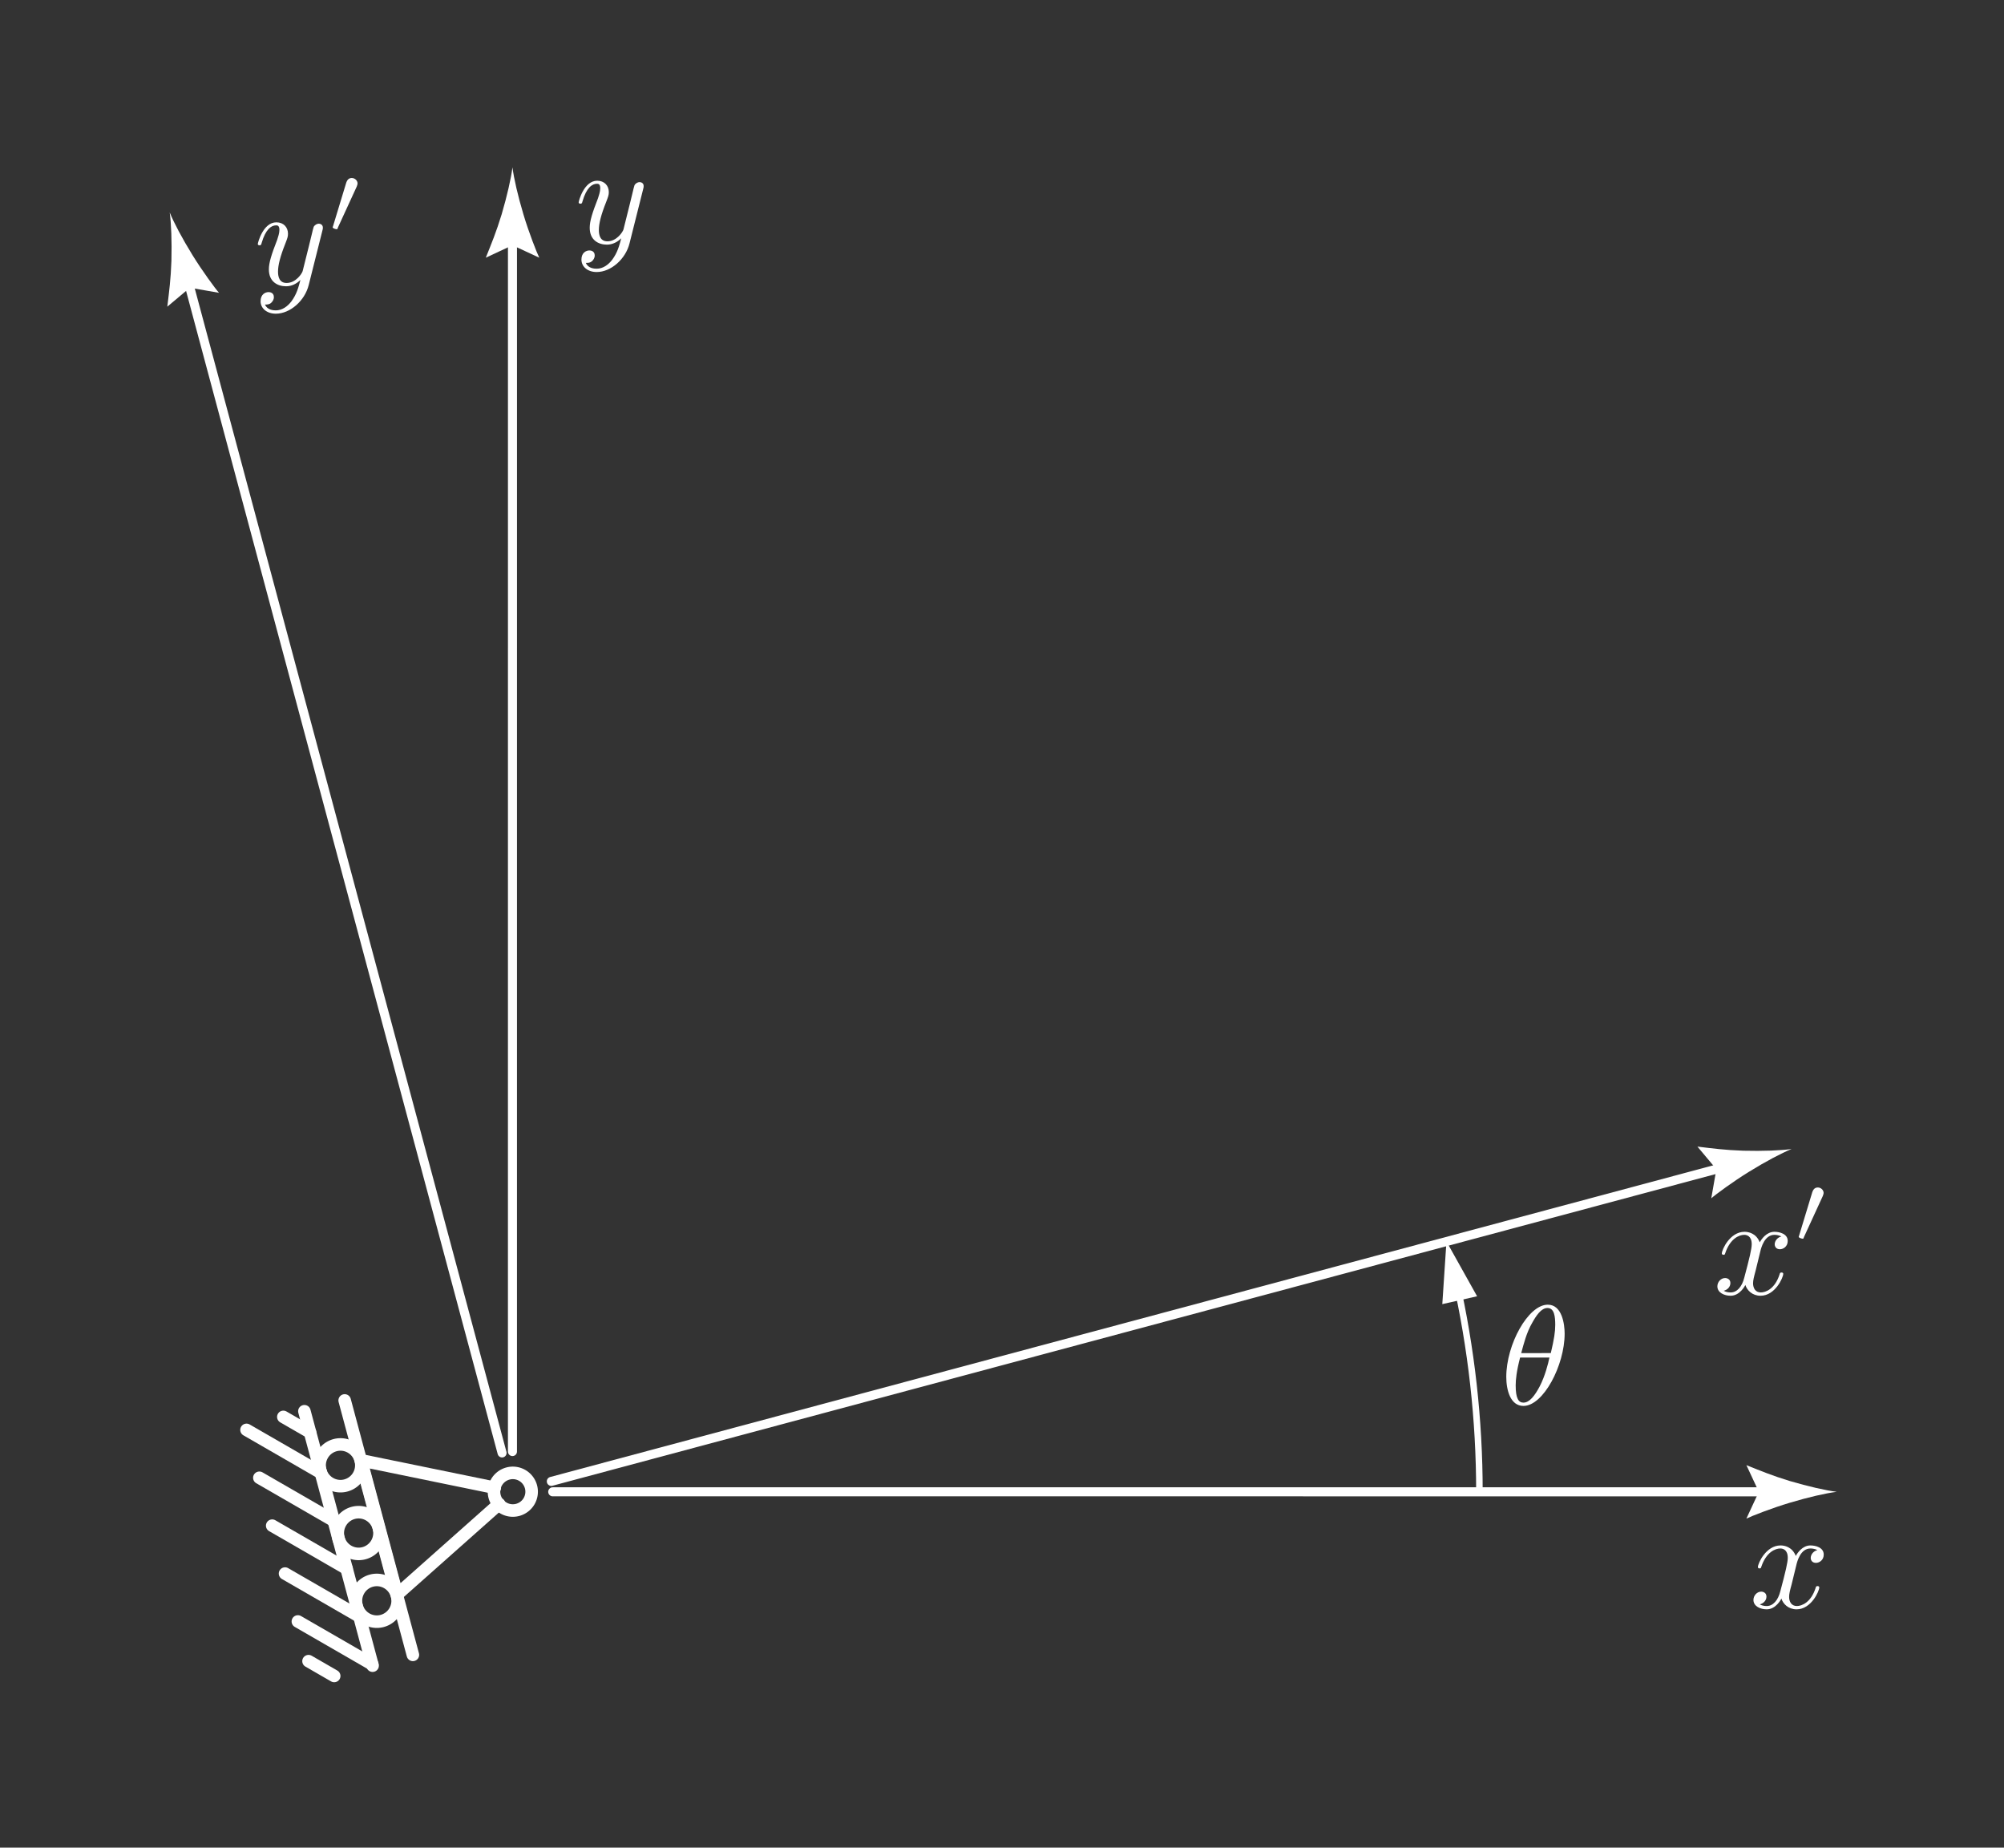 <?xml version="1.0" encoding="UTF-8" standalone="no"?>
<!-- Created with Inkscape (http://www.inkscape.org/) -->

<svg
   width="59.889mm"
   height="55.207mm"
   viewBox="0 0 59.889 55.207"
   version="1.1"
   id="svg2324"
   inkscape:version="1.1.1 (3bf5ae0d25, 2021-09-20)"
   sodipodi:docname="rm_roller_direction_dark.svg"
   xmlns:inkscape="http://www.inkscape.org/namespaces/inkscape"
   xmlns:sodipodi="http://sodipodi.sourceforge.net/DTD/sodipodi-0.dtd"
   xmlns="http://www.w3.org/2000/svg"
   xmlns:svg="http://www.w3.org/2000/svg">
  <rect x="0" y="0" width="59.889" height="55.207" fill="#333333" stroke="none"/>
  <sodipodi:namedview
     id="namedview2326"
     pagecolor="#4d4d4d"
     bordercolor="#111111"
     borderopacity="1"
     inkscape:pageshadow="0"
     inkscape:pageopacity="0"
     inkscape:pagecheckerboard="1"
     inkscape:document-units="mm"
     showgrid="false"
     fit-margin-top="5"
     fit-margin-left="5"
     fit-margin-right="5"
     fit-margin-bottom="5"
     inkscape:zoom="5.0457912"
     inkscape:cx="134.66669"
     inkscape:cy="118.01915"
     inkscape:window-width="1920"
     inkscape:window-height="1051"
     inkscape:window-x="-9"
     inkscape:window-y="-9"
     inkscape:window-maximized="1"
     inkscape:current-layer="layer1" />
  <defs
     id="defs2321" />
  <g
     inkscape:label="Layer 1"
     inkscape:groupmode="layer"
     id="layer1"
     transform="translate(-52.969,-59.657)">
    <g
       id="g1581-4-1"
       transform="matrix(0.111,0.414,-0.414,0.111,86.419,93.46)"
       style="display:inline;stroke-width:0.874;stroke-miterlimit:4;stroke-dasharray:none"
       inkscape:transform-center-x="13.983571"
       inkscape:transform-center-y="5.2506731">
      <path
         style="fill:none;stroke:#ffffff;stroke-width:0.874;stroke-linecap:round;stroke-linejoin:miter;stroke-miterlimit:4;stroke-dasharray:none;stroke-opacity:1"
         d="M 4.135,57.025 H 22.498"
         id="path947-6-5" />
      <path
         style="fill:none;stroke:#ffffff;stroke-width:0.874;stroke-linecap:round;stroke-linejoin:miter;stroke-miterlimit:4;stroke-dasharray:none;stroke-opacity:1"
         d="M 4.135,59.933 H 22.498"
         id="path949-7-7" />
      <path
         style="fill:none;stroke:#ffffff;stroke-width:0.874;stroke-linecap:round;stroke-linejoin:miter;stroke-miterlimit:4;stroke-dasharray:none;stroke-opacity:1"
         d="m 14.77,58.479 a 1.454,1.454 0 0 1 -1.454,1.454 1.454,1.454 0 0 1 -1.454,-1.454 1.454,1.454 0 0 1 1.454,-1.454 1.454,1.454 0 0 1 1.454,1.454 z"
         id="path951-5-5" />
      <path
         style="fill:none;fill-opacity:1;stroke:#ffffff;stroke-width:0.874;stroke-linecap:round;stroke-linejoin:miter;stroke-miterlimit:4;stroke-dasharray:none;stroke-opacity:1"
         d="m 14.628,47.349 a 1.312,1.312 0 0 1 -1.312,1.312 1.312,1.312 0 0 1 -1.312,-1.312 1.312,1.312 0 0 1 1.312,-1.312 1.312,1.312 0 0 1 1.312,1.312 z"
         id="path953-6-5" />
      <path
         style="fill:none;stroke:#ffffff;stroke-width:0.874;stroke-linecap:round;stroke-linejoin:miter;stroke-miterlimit:4;stroke-dasharray:none;stroke-opacity:1"
         d="m 19.66,58.479 a 1.454,1.454 0 0 1 -1.454,1.454 1.454,1.454 0 0 1 -1.454,-1.454 1.454,1.454 0 0 1 1.454,-1.454 1.454,1.454 0 0 1 1.454,1.454 z"
         id="path955-6-4" />
      <path
         style="fill:none;stroke:#ffffff;stroke-width:0.874;stroke-linecap:round;stroke-linejoin:miter;stroke-miterlimit:4;stroke-dasharray:none;stroke-opacity:1"
         d="m 9.881,58.479 a 1.454,1.454 0 0 1 -1.454,1.454 1.454,1.454 0 0 1 -1.454,-1.454 1.454,1.454 0 0 1 1.454,-1.454 1.454,1.454 0 0 1 1.454,1.454 z"
         id="path957-1-5" />
      <path
         style="fill:none;stroke:#ffffff;stroke-width:0.874;stroke-linecap:round;stroke-linejoin:miter;stroke-miterlimit:4;stroke-dasharray:none;stroke-opacity:1"
         d="m 5.655,59.933 -1.519,1.52"
         id="path959-3-1" />
      <path
         style="fill:none;stroke:#ffffff;stroke-width:0.874;stroke-linecap:round;stroke-linejoin:miter;stroke-miterlimit:4;stroke-dasharray:none;stroke-opacity:1"
         d="m 12.035,59.933 -4.233,4.234"
         id="path961-8-7" />
      <path
         style="fill:none;stroke:#ffffff;stroke-width:0.874;stroke-linecap:round;stroke-linejoin:miter;stroke-miterlimit:4;stroke-dasharray:none;stroke-opacity:1"
         d="m 15.491,59.933 -4.233,4.234"
         id="path963-9-2" />
      <path
         style="fill:none;stroke:#ffffff;stroke-width:0.874;stroke-linecap:round;stroke-linejoin:miter;stroke-miterlimit:4;stroke-dasharray:none;stroke-opacity:1"
         d="m 22.498,62.705 -1.461,1.461"
         id="path965-8-7" />
      <path
         style="fill:none;stroke:#ffffff;stroke-width:0.874;stroke-linecap:round;stroke-linejoin:miter;stroke-miterlimit:4;stroke-dasharray:none;stroke-opacity:1"
         d="m 18.948,59.933 -4.233,4.234"
         id="path967-5-1" />
      <path
         style="fill:none;stroke:#ffffff;stroke-width:0.874;stroke-linecap:round;stroke-linejoin:miter;stroke-miterlimit:4;stroke-dasharray:none;stroke-opacity:1"
         d="m 22.405,59.933 -4.233,4.234"
         id="path969-5-3" />
      <path
         style="fill:none;stroke:#ffffff;stroke-width:0.874;stroke-linecap:round;stroke-linejoin:miter;stroke-miterlimit:4;stroke-dasharray:none;stroke-opacity:1"
         d="m 8.578,59.933 -4.233,4.234"
         id="path971-0-3" />
      <path
         id="path1893-3-4"
         style="fill:none;stroke:#ffffff;stroke-width:0.945;stroke-linecap:round;stroke-linejoin:miter;stroke-miterlimit:4;stroke-dasharray:none;stroke-opacity:1"
         d="m 17.522,48.988 4.605,9.196 H 11.655 l 4.605,-9.196"
         transform="matrix(0.925,0,0,0.925,-2.315,3.179)" />
    </g>
    <path
       style="display:inline;fill:#ffffff;fill-opacity:1;fill-rule:nonzero;stroke:none;stroke-width:0.353"
       d="m 97.112,98.39 -0.916,-1.639 -0.124,1.873 1.041,-0.235"
       id="path2984-6-2-1-2"
       inkscape:transform-center-x="-1.4965532"
       inkscape:transform-center-y="3.5358102" />
    <path
       id="path6453-3-0-9"
       style="display:inline;fill:none;stroke:#ffffff;stroke-width:0.195;stroke-linecap:round;stroke-miterlimit:4;stroke-dasharray:none"
       d="m 96.467,97.848 c 0.474,2.093 0.714,4.234 0.714,6.383"
       sodipodi:nodetypes="cc" />
    <g
       style="display:inline;fill:#ffffff;fill-opacity:1;stroke-width:0.667"
       id="g178-1-1-7-1"
       transform="matrix(0.529,0,0,0.529,-19.366,6.291)">
      <g
         id="use176-0-5-3-3"
         transform="translate(169.195,114.605)"
         style="stroke-width:0.667;fill:#ffffff">
        <path
           style="stroke:none;stroke-width:0.667;fill:#ffffff"
           d="m 3.875,-3.031 c 0.031,-0.109 0.031,-0.125 0.031,-0.188 0,-0.141 -0.109,-0.219 -0.234,-0.219 -0.078,0 -0.203,0.047 -0.281,0.172 C 3.375,-3.234 3.312,-2.984 3.281,-2.844 3.234,-2.625 3.172,-2.422 3.125,-2.203 l -0.359,1.438 c -0.031,0.125 -0.375,0.672 -0.906,0.672 C 1.453,-0.094 1.375,-0.438 1.375,-0.734 1.375,-1.094 1.5,-1.594 1.781,-2.297 1.906,-2.625 1.938,-2.703 1.938,-2.875 c 0,-0.359 -0.25,-0.641 -0.656,-0.641 -0.75,0 -1.047,1.156 -1.047,1.219 0,0.078 0.078,0.078 0.094,0.078 0.078,0 0.094,-0.016 0.125,-0.141 0.219,-0.75 0.531,-0.984 0.812,-0.984 0.062,0 0.188,0 0.188,0.25 0,0.203 -0.078,0.406 -0.125,0.562 C 1,-1.688 0.859,-1.234 0.859,-0.859 c 0,0.703 0.5,0.953 0.969,0.953 0.312,0 0.594,-0.141 0.812,-0.359 C 2.531,0.141 2.438,0.531 2.125,0.953 c -0.219,0.281 -0.516,0.5 -0.875,0.5 -0.125,0 -0.484,-0.016 -0.609,-0.328 0.125,0 0.234,0 0.344,-0.094 0.078,-0.078 0.156,-0.172 0.156,-0.328 0,-0.25 -0.219,-0.281 -0.297,-0.281 -0.188,0 -0.453,0.125 -0.453,0.516 0,0.406 0.359,0.703 0.859,0.703 0.812,0 1.641,-0.734 1.859,-1.625 z m 0,0"
           id="path1505-8-2-6-3" />
      </g>
    </g>
    <g
       style="display:inline;fill:#ffffff;fill-opacity:1;stroke-width:0.667"
       id="g174-1-2-9-5"
       transform="matrix(0.529,0,0,0.529,19.324,47.068)">
      <g
         id="use172-7-4-5-1"
         transform="translate(162.425,114.605)"
         style="stroke-width:0.667;fill:#ffffff">
        <path
           style="stroke:none;stroke-width:0.667;fill:#ffffff"
           d="m 2.656,-2.406 c 0.047,-0.203 0.234,-0.938 0.797,-0.938 0.031,0 0.234,0 0.391,0.094 -0.219,0.047 -0.375,0.25 -0.375,0.438 0,0.125 0.078,0.281 0.297,0.281 0.172,0 0.438,-0.141 0.438,-0.469 0,-0.406 -0.469,-0.516 -0.75,-0.516 C 3,-3.516 2.719,-3.094 2.625,-2.922 2.422,-3.438 1.984,-3.516 1.766,-3.516 c -0.828,0 -1.281,1.016 -1.281,1.219 0,0.078 0.078,0.078 0.094,0.078 0.062,0 0.078,-0.016 0.094,-0.078 C 0.953,-3.141 1.469,-3.344 1.75,-3.344 c 0.141,0 0.422,0.062 0.422,0.531 0,0.25 -0.125,0.781 -0.422,1.891 -0.125,0.5 -0.406,0.828 -0.766,0.828 -0.047,0 -0.234,0 -0.391,-0.094 0.188,-0.047 0.375,-0.203 0.375,-0.438 0,-0.219 -0.188,-0.281 -0.297,-0.281 -0.234,0 -0.438,0.219 -0.438,0.469 0,0.359 0.391,0.531 0.75,0.531 0.516,0 0.812,-0.562 0.828,-0.609 0.094,0.297 0.391,0.609 0.859,0.609 0.828,0 1.281,-1.031 1.281,-1.234 0,-0.078 -0.078,-0.078 -0.094,-0.078 -0.078,0 -0.094,0.031 -0.109,0.094 -0.266,0.844 -0.797,1.031 -1.062,1.031 -0.312,0 -0.438,-0.25 -0.438,-0.516 0,-0.172 0.047,-0.359 0.141,-0.703 z m 0,0"
           id="path1501-15-8-7-6" />
      </g>
    </g>
    <g
       id="g1932-5-6-6"
       transform="matrix(1.5,0,0,1.5,117.73,-108.441)"
       style="display:inline;stroke-width:0.667;fill:#ffffff">
      <g
         style="display:inline;fill:#ffffff;fill-opacity:1;stroke-width:0.667"
         id="g182-3-2-3-3"
         transform="matrix(0.353,0,0,0.353,-71.027,97.388)">
        <g
           id="use180-0-0-3-1"
           transform="translate(175.598,114.605)"
           style="stroke-width:0.667;fill:#ffffff">
          <path
             style="stroke:none;stroke-width:0.667;fill:#ffffff"
             d="m 2.656,-2.406 c 0.047,-0.203 0.234,-0.938 0.797,-0.938 0.031,0 0.234,0 0.391,0.094 -0.219,0.047 -0.375,0.25 -0.375,0.438 0,0.125 0.078,0.281 0.297,0.281 0.172,0 0.438,-0.141 0.438,-0.469 0,-0.406 -0.469,-0.516 -0.75,-0.516 C 3,-3.516 2.719,-3.094 2.625,-2.922 2.422,-3.438 1.984,-3.516 1.766,-3.516 c -0.828,0 -1.281,1.016 -1.281,1.219 0,0.078 0.078,0.078 0.094,0.078 0.062,0 0.078,-0.016 0.094,-0.078 C 0.953,-3.141 1.469,-3.344 1.75,-3.344 c 0.141,0 0.422,0.062 0.422,0.531 0,0.25 -0.125,0.781 -0.422,1.891 -0.125,0.5 -0.406,0.828 -0.766,0.828 -0.047,0 -0.234,0 -0.391,-0.094 0.188,-0.047 0.375,-0.203 0.375,-0.438 0,-0.219 -0.188,-0.281 -0.297,-0.281 -0.234,0 -0.438,0.219 -0.438,0.469 0,0.359 0.391,0.531 0.75,0.531 0.516,0 0.812,-0.562 0.828,-0.609 0.094,0.297 0.391,0.609 0.859,0.609 0.828,0 1.281,-1.031 1.281,-1.234 0,-0.078 -0.078,-0.078 -0.094,-0.078 -0.078,0 -0.094,0.031 -0.109,0.094 -0.266,0.844 -0.797,1.031 -1.062,1.031 -0.312,0 -0.438,-0.25 -0.438,-0.516 0,-0.172 0.047,-0.359 0.141,-0.703 z m 0,0"
             id="path1509-1-8-0-3" />
        </g>
      </g>
      <g
         style="display:inline;fill:#ffffff;fill-opacity:1;stroke-width:0.667"
         id="g186-2-0-5-7"
         transform="matrix(0.353,0,0,0.353,-71.027,97.388)">
        <g
           id="use184-1-2-9-6"
           transform="translate(180.156,111.713)"
           style="stroke-width:0.667;fill:#ffffff">
          <path
             style="stroke:none;stroke-width:0.667;fill:#ffffff"
             d="m 1.625,-2.641 c 0.031,-0.094 0.047,-0.125 0.047,-0.172 0,-0.172 -0.156,-0.312 -0.328,-0.312 -0.219,0 -0.281,0.188 -0.312,0.266 L 0.297,-0.438 c 0,0.016 -0.031,0.078 -0.031,0.094 0,0.062 0.172,0.109 0.219,0.109 0.047,0 0.047,0 0.078,-0.094 z m 0,0"
             id="path1513-43-0-0-8" />
        </g>
      </g>
    </g>
    <g
       id="g1924-4-9-7"
       transform="matrix(1.5,0,0,1.5,69.341,-138.604)"
       style="display:inline;stroke-width:0.667">
      <g
         style="display:inline;fill:#ffffff;fill-opacity:1;stroke-width:0.667"
         id="g190-7-2-8-3"
         transform="matrix(0.353,0,0,0.353,-71.027,97.388)">
        <g
           id="use188-8-2-0-8"
           transform="translate(184.606,114.605)"
           style="stroke-width:0.667;fill:#ffffff">
          <path
             style="stroke:none;stroke-width:0.667;fill:#ffffff"
             d="m 3.875,-3.031 c 0.031,-0.109 0.031,-0.125 0.031,-0.188 0,-0.141 -0.109,-0.219 -0.234,-0.219 -0.078,0 -0.203,0.047 -0.281,0.172 C 3.375,-3.234 3.312,-2.984 3.281,-2.844 3.234,-2.625 3.172,-2.422 3.125,-2.203 l -0.359,1.438 c -0.031,0.125 -0.375,0.672 -0.906,0.672 C 1.453,-0.094 1.375,-0.438 1.375,-0.734 1.375,-1.094 1.5,-1.594 1.781,-2.297 1.906,-2.625 1.938,-2.703 1.938,-2.875 c 0,-0.359 -0.25,-0.641 -0.656,-0.641 -0.75,0 -1.047,1.156 -1.047,1.219 0,0.078 0.078,0.078 0.094,0.078 0.078,0 0.094,-0.016 0.125,-0.141 0.219,-0.75 0.531,-0.984 0.812,-0.984 0.062,0 0.188,0 0.188,0.25 0,0.203 -0.078,0.406 -0.125,0.562 C 1,-1.688 0.859,-1.234 0.859,-0.859 c 0,0.703 0.5,0.953 0.969,0.953 0.312,0 0.594,-0.141 0.812,-0.359 C 2.531,0.141 2.438,0.531 2.125,0.953 c -0.219,0.281 -0.516,0.5 -0.875,0.5 -0.125,0 -0.484,-0.016 -0.609,-0.328 0.125,0 0.234,0 0.344,-0.094 0.078,-0.078 0.156,-0.172 0.156,-0.328 0,-0.25 -0.219,-0.281 -0.297,-0.281 -0.188,0 -0.453,0.125 -0.453,0.516 0,0.406 0.359,0.703 0.859,0.703 0.812,0 1.641,-0.734 1.859,-1.625 z m 0,0"
             id="path1517-4-9-9-2" />
        </g>
      </g>
      <g
         style="display:inline;fill:#ffffff;fill-opacity:1;stroke-width:0.667"
         id="g194-6-9-4-0"
         transform="matrix(0.353,0,0,0.353,-71.027,97.388)">
        <g
           id="use192-6-1-5-8"
           transform="translate(188.799,111.713)"
           style="stroke-width:0.667;fill:#ffffff">
          <path
             style="stroke:none;stroke-width:0.667;fill:#ffffff"
             d="m 1.625,-2.641 c 0.031,-0.094 0.047,-0.125 0.047,-0.172 0,-0.172 -0.156,-0.312 -0.328,-0.312 -0.219,0 -0.281,0.188 -0.312,0.266 L 0.297,-0.438 c 0,0.016 -0.031,0.078 -0.031,0.094 0,0.062 0.172,0.109 0.219,0.109 0.047,0 0.047,0 0.078,-0.094 z m 0,0"
             id="path1521-1-4-6-9" />
        </g>
      </g>
    </g>
    <g
       style="display:inline;fill:#ffffff;fill-opacity:1;stroke-width:0.667"
       id="g198-0-0-6"
       transform="matrix(0.529,0,0,0.529,-4.419,40.99)">
      <g
         id="use196-43-1-1"
         transform="translate(193.25,114.605)"
         style="stroke-width:0.667;fill:#ffffff">
        <path
           style="stroke:none;stroke-width:0.667;fill:#ffffff"
           d="M 3.625,-3.984 C 3.625,-4.516 3.484,-5.625 2.672,-5.625 c -1.109,0 -2.344,2.25 -2.344,4.078 0,0.75 0.234,1.641 0.969,1.641 1.125,0 2.328,-2.297 2.328,-4.078 z m -2.453,1.094 C 1.312,-3.406 1.469,-4.047 1.797,-4.609 2.016,-5 2.297,-5.438 2.656,-5.438 c 0.391,0 0.438,0.5 0.438,0.953 0,0.391 -0.062,0.797 -0.25,1.594 z m 1.594,0.25 c -0.078,0.375 -0.25,1.047 -0.547,1.625 -0.281,0.531 -0.578,0.922 -0.922,0.922 -0.266,0 -0.438,-0.219 -0.438,-0.969 0,-0.328 0.047,-0.797 0.25,-1.578 z m 0,0"
           id="path1525-2-2-5" />
      </g>
    </g>
    <path
       id="path7371-1-1"
       d="m 105.159,103.434 0.372,0.798 -0.372,0.801 c 0.15,-0.075 0.765,-0.316 1.293,-0.473 0.564,-0.169 1.077,-0.286 1.407,-0.328 -0.33,-0.042 -0.843,-0.158 -1.407,-0.324 -0.528,-0.161 -0.87,-0.304 -1.293,-0.473 z"
       style="display:inline;fill:#ffffff;fill-opacity:1;fill-rule:nonzero;stroke:none;stroke-width:0.353"
       sodipodi:nodetypes="ccccccc"
       inkscape:transform-center-x="1.3502646"
       inkscape:transform-center-y="0.0018104153" />
    <path
       id="path10131-5-6-9-9"
       d="m 103.696,93.917 0.566,0.675 -0.152,0.87 c 0.125,-0.112 0.657,-0.503 1.126,-0.792 0.501,-0.309 0.966,-0.555 1.274,-0.681 -0.33,0.045 -0.855,0.066 -1.443,0.051 -0.552,-0.019 -0.919,-0.068 -1.371,-0.123 z"
       style="display:inline;fill:#ffffff;fill-opacity:1;fill-rule:nonzero;stroke:none;stroke-width:0.353"
       sodipodi:nodetypes="ccccccc"
       inkscape:transform-center-x="5.3187575"
       inkscape:transform-center-y="2.6473407" />
    <path
       id="path7395-1-1"
       d="m 57.969,68.82 0.675,-0.566 0.87,0.152 c -0.112,-0.125 -0.503,-0.657 -0.792,-1.126 -0.309,-0.501 -0.555,-0.966 -0.681,-1.274 0.045,0.33 0.066,0.855 0.051,1.443 -0.019,0.552 -0.068,0.919 -0.123,1.371 z"
       style="display:inline;fill:#ffffff;fill-opacity:1;fill-rule:nonzero;stroke:none;stroke-width:0.353"
       sodipodi:nodetypes="ccccccc"
       inkscape:transform-center-x="-2.6473375"
       inkscape:transform-center-y="5.3187457" />
    <path
       id="path10131-5-6-2-4-8"
       d="m 67.486,67.357 0.798,-0.372 0.801,0.372 c -0.075,-0.15 -0.316,-0.765 -0.473,-1.293 -0.169,-0.564 -0.286,-1.077 -0.328,-1.407 -0.042,0.33 -0.158,0.843 -0.324,1.407 -0.161,0.528 -0.304,0.87 -0.473,1.293 z"
       style="display:inline;fill:#ffffff;fill-opacity:1;fill-rule:nonzero;stroke:none;stroke-width:0.353"
       sodipodi:nodetypes="ccccccc"
       inkscape:transform-center-x="-0.0065824869"
       inkscape:transform-center-y="5.1023547" />
    <path
       style="display:inline;fill:none;stroke:#ffffff;stroke-width:0.27;stroke-linecap:round;stroke-linejoin:miter;stroke-miterlimit:4;stroke-dasharray:none;stroke-opacity:1"
       d="M 104.262,94.592 69.445,103.92"
       id="path12416-3"
       sodipodi:nodetypes="cc" />
    <path
       style="display:inline;fill:none;stroke:#ffffff;stroke-width:0.27;stroke-linecap:round;stroke-linejoin:miter;stroke-miterlimit:4;stroke-dasharray:none;stroke-opacity:1"
       d="m 105.531,104.232 -36.044,-2.7e-4"
       id="path12475-7"
       sodipodi:nodetypes="cc" />
    <path
       style="display:inline;fill:none;stroke:#ffffff;stroke-width:0.27;stroke-linecap:round;stroke-linejoin:miter;stroke-miterlimit:4;stroke-dasharray:none;stroke-opacity:1"
       d="m 68.284,66.985 -2.65e-4,36.044"
       id="path12515-4"
       sodipodi:nodetypes="cc" />
    <path
       style="display:inline;fill:none;stroke:#ffffff;stroke-width:0.27;stroke-linecap:round;stroke-linejoin:miter;stroke-miterlimit:4;stroke-dasharray:none;stroke-opacity:1"
       d="m 58.644,68.254 9.329,34.816"
       id="path12631-0"
       sodipodi:nodetypes="cc" />
  </g>
</svg>
